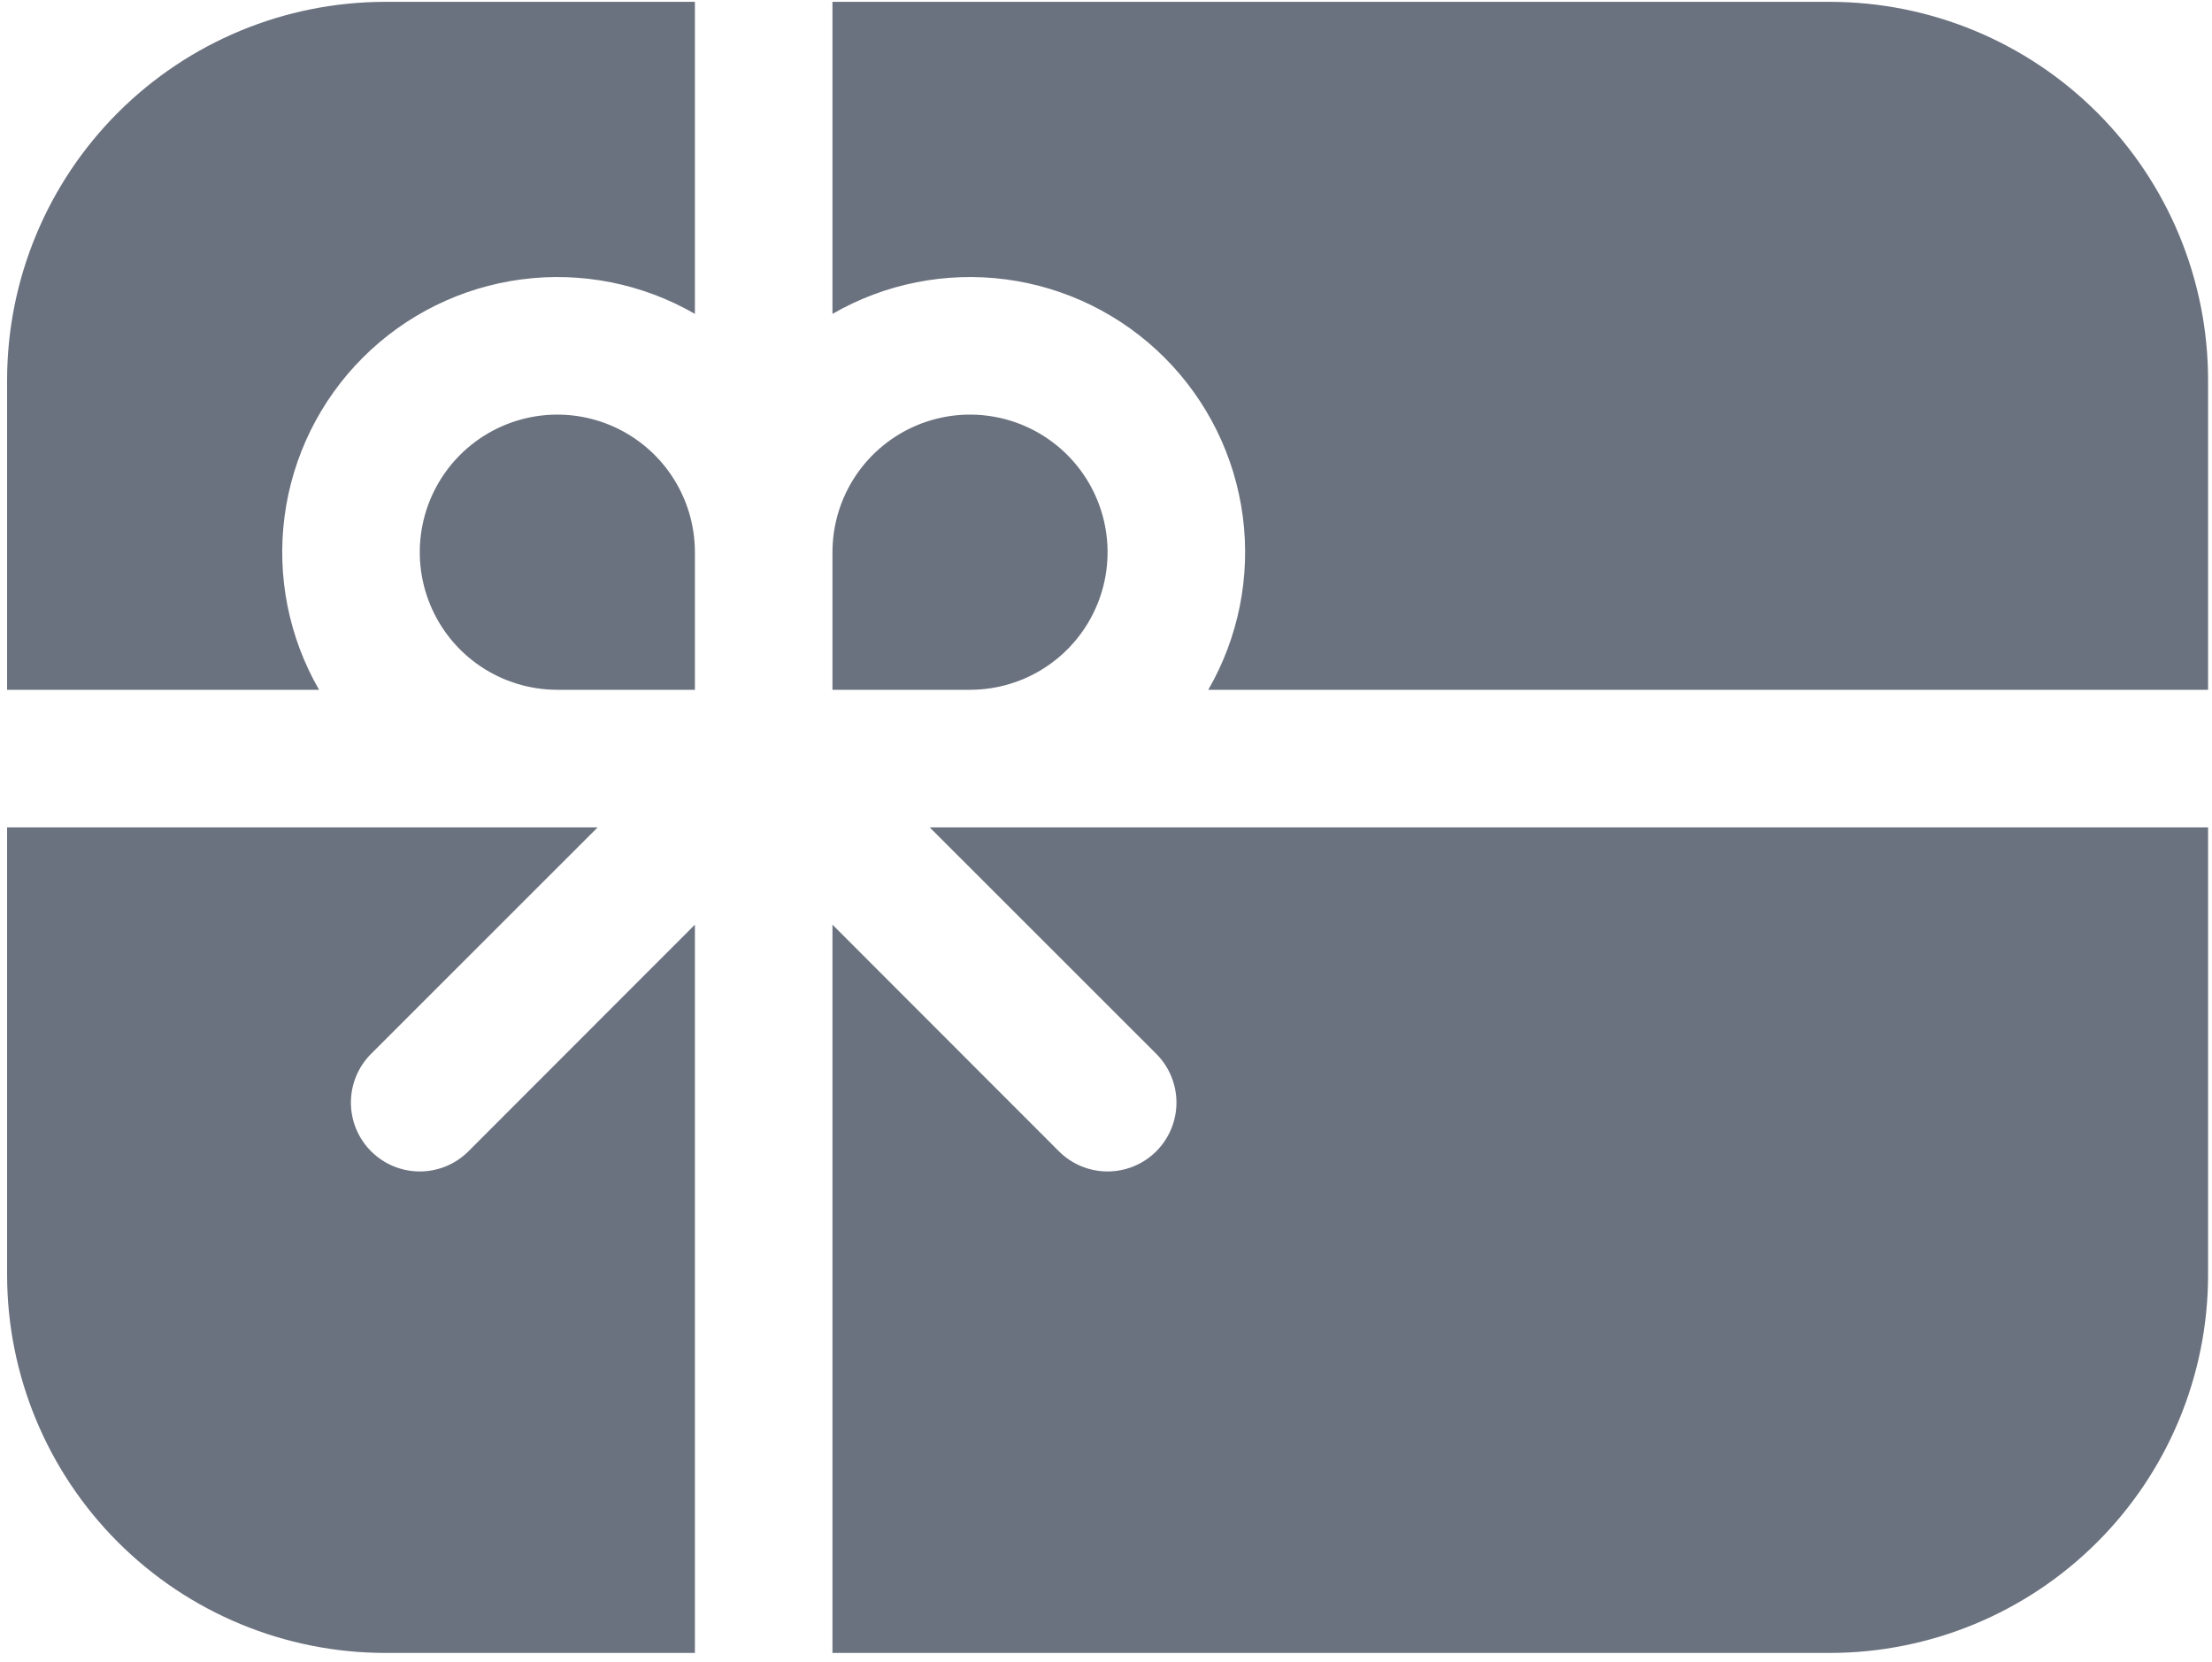 <svg width="201" height="151" viewBox="0 0 201 151" fill="none" xmlns="http://www.w3.org/2000/svg">
<path d="M63.144 0.167L35.019 0.167C25.902 0.167 17.158 3.789 10.712 10.235C4.265 16.682 0.644 25.425 0.644 34.542L0.644 62.667H28.994C26.242 57.901 25.141 52.36 25.859 46.904C26.578 41.449 29.076 36.382 32.967 32.491C36.859 28.6 41.925 26.101 47.381 25.383C52.837 24.664 58.378 25.766 63.144 28.517V0.167ZM75.644 50.167V62.667H88.144C90.616 62.667 93.033 61.934 95.088 60.56C97.144 59.187 98.746 57.235 99.692 54.95C100.638 52.666 100.886 50.153 100.403 47.728C99.921 45.304 98.731 43.076 96.982 41.328C95.234 39.58 93.007 38.389 90.582 37.907C88.157 37.425 85.644 37.672 83.36 38.618C81.076 39.565 79.124 41.167 77.75 43.222C76.377 45.278 75.644 47.695 75.644 50.167ZM109.794 62.667C112.545 57.901 113.647 52.36 112.928 46.904C112.21 41.449 109.711 36.382 105.82 32.491C101.929 28.6 96.862 26.101 91.406 25.383C85.95 24.664 80.41 25.766 75.644 28.517V0.167L166.269 0.167C175.385 0.167 184.129 3.789 190.575 10.235C197.022 16.682 200.644 25.425 200.644 34.542V62.667L109.794 62.667ZM84.481 75.167L105.069 95.742C106.242 96.916 106.902 98.507 106.902 100.167C106.902 101.827 106.242 103.418 105.069 104.592C103.895 105.766 102.303 106.425 100.644 106.425C98.984 106.425 97.392 105.766 96.219 104.592L75.644 84.004L75.644 150.167H166.269C175.385 150.167 184.129 146.545 190.575 140.099C197.022 133.652 200.644 124.909 200.644 115.792V75.167L84.481 75.167ZM63.144 150.167V84.004L42.569 104.592C41.395 105.766 39.803 106.425 38.144 106.425C36.484 106.425 34.892 105.766 33.719 104.592C32.545 103.418 31.886 101.827 31.886 100.167C31.886 98.507 32.545 96.916 33.719 95.742L54.306 75.167H0.644L0.644 115.792C0.644 124.909 4.265 133.652 10.712 140.099C17.158 146.545 25.902 150.167 35.019 150.167H63.144ZM63.144 50.167C63.144 47.695 62.41 45.278 61.037 43.222C59.663 41.167 57.711 39.565 55.427 38.618C53.143 37.672 50.63 37.425 48.205 37.907C45.78 38.389 43.553 39.58 41.805 41.328C40.057 43.076 38.866 45.304 38.384 47.728C37.901 50.153 38.149 52.666 39.095 54.95C40.041 57.235 41.643 59.187 43.699 60.56C45.755 61.934 48.171 62.667 50.644 62.667H63.144V50.167Z" fill="#6B727F"/>
</svg>

